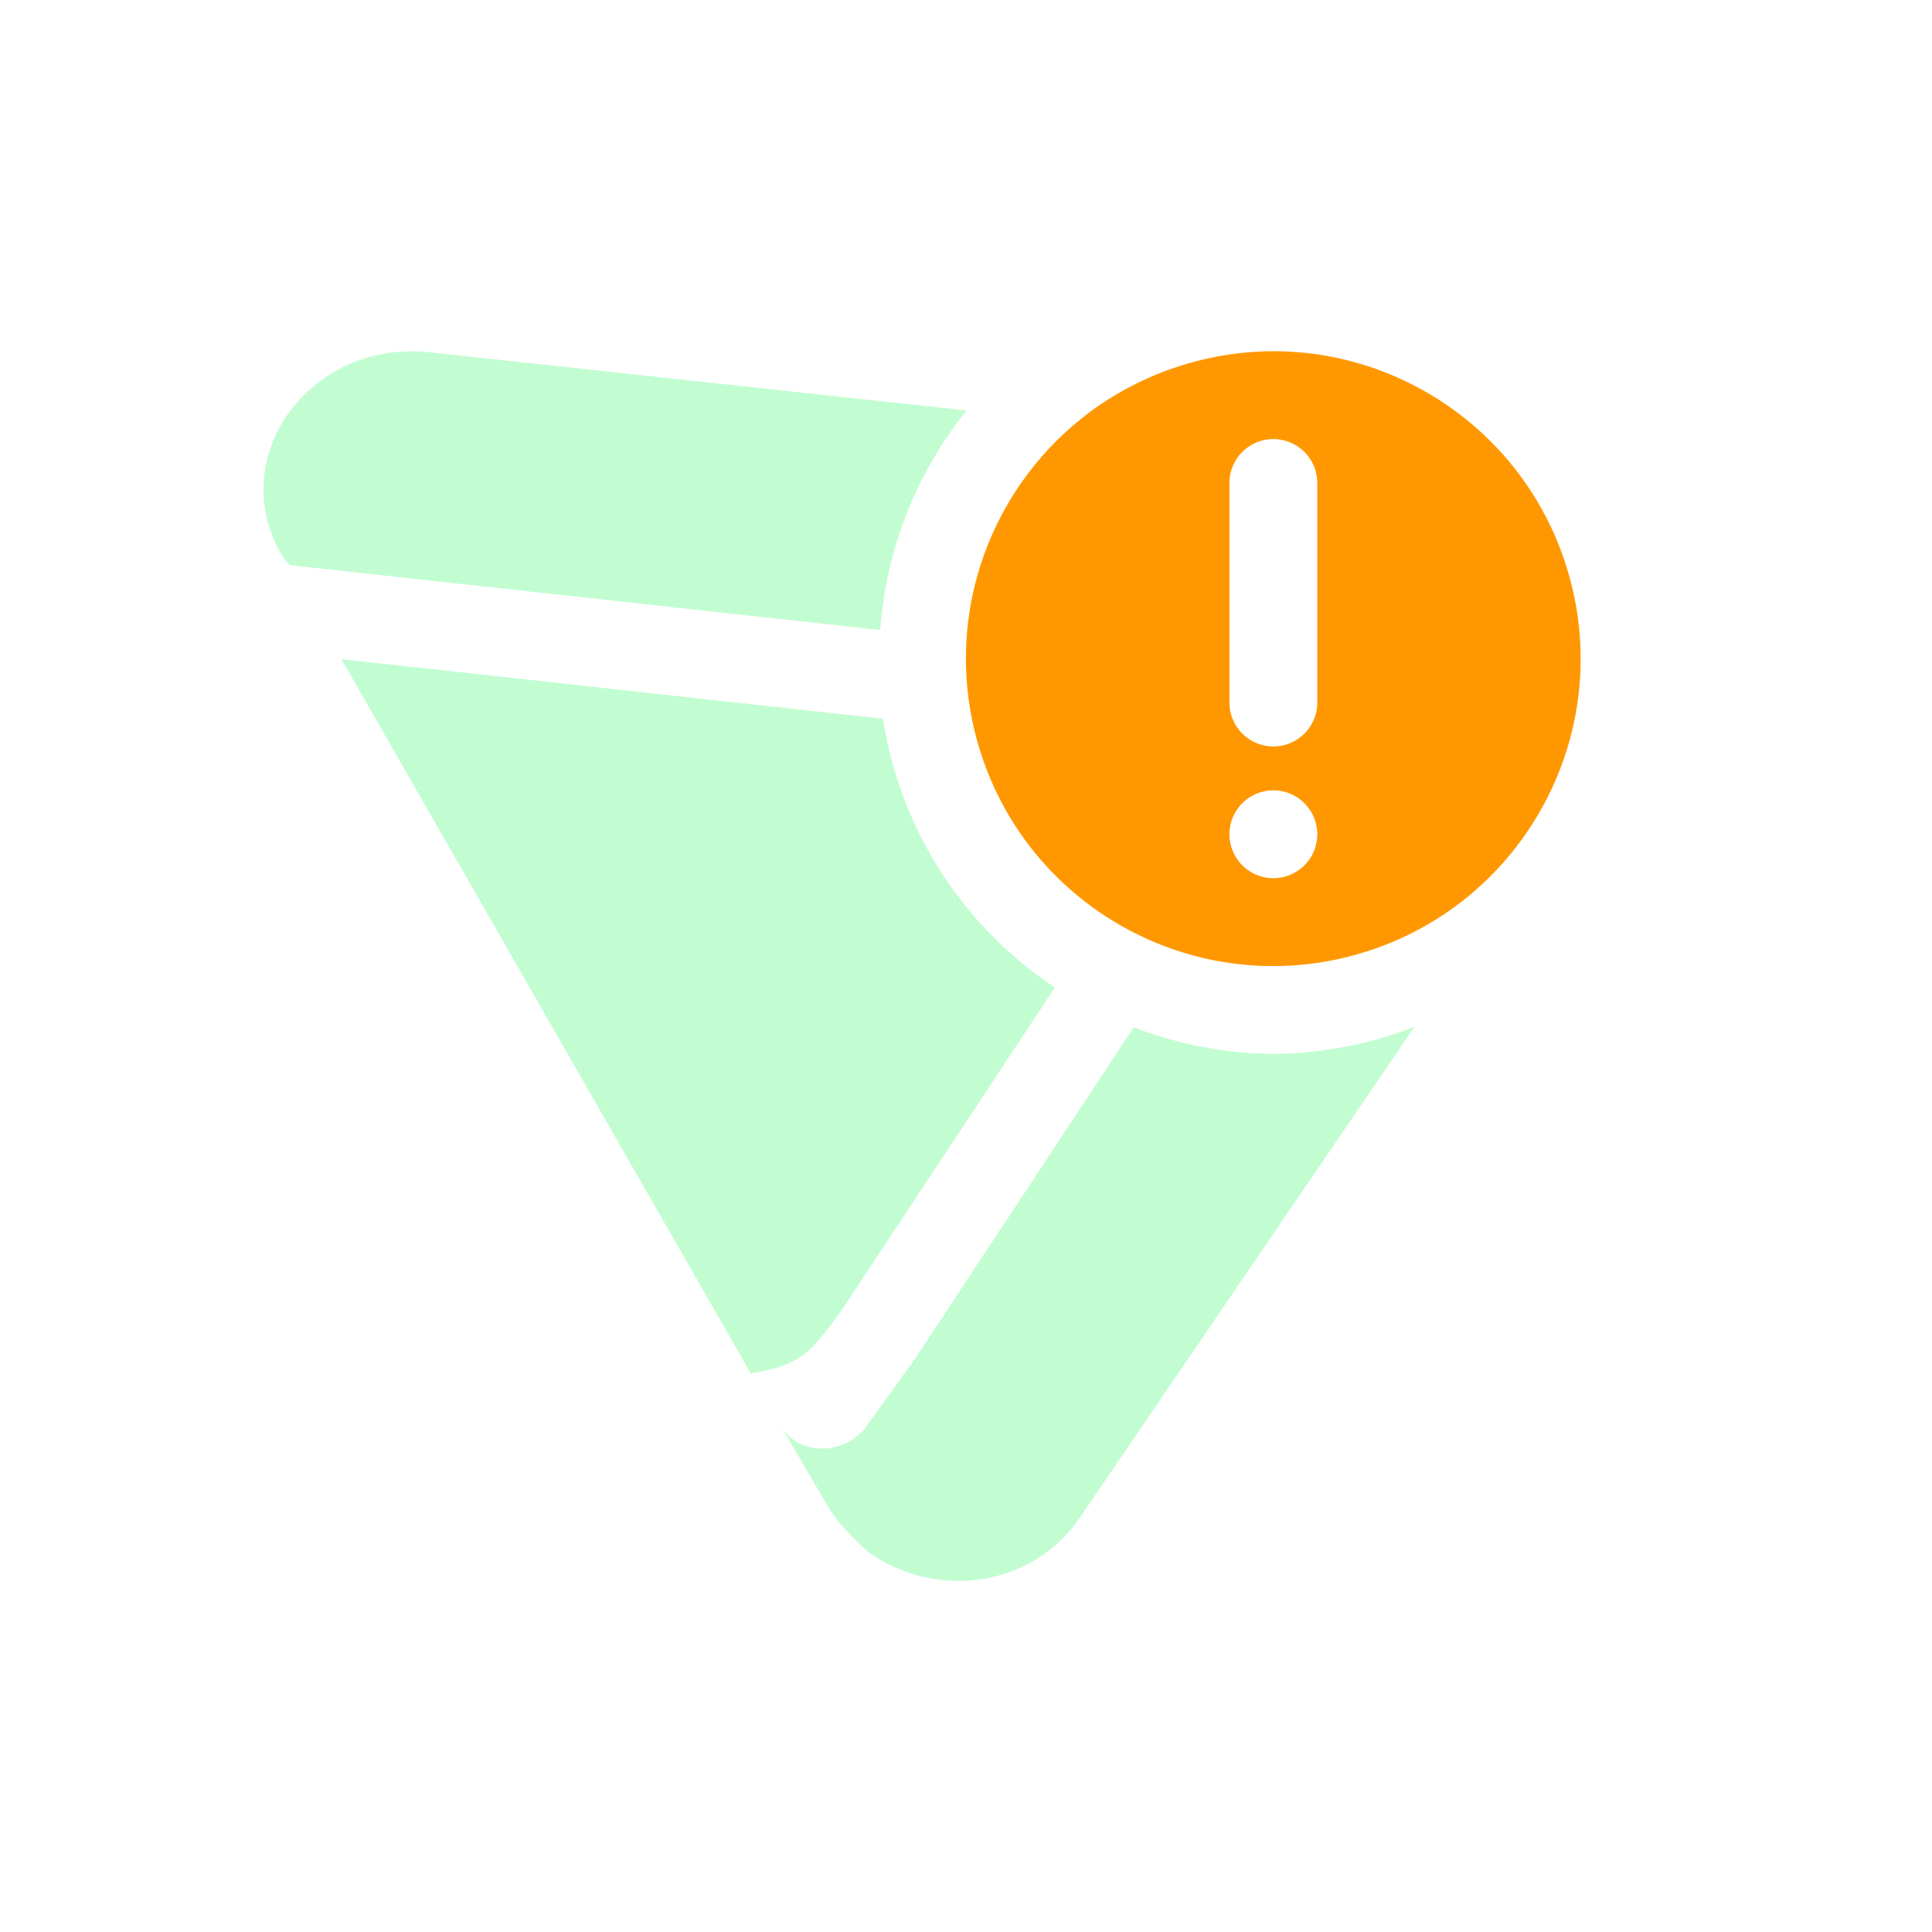 <svg xmlns="http://www.w3.org/2000/svg" width="22" height="22" version="1.1">
 <defs>
  <style id="current-color-scheme" type="text/css">
   .ColorScheme-Text { color:#50fa7b; } .ColorScheme-Highlight { color:#4285f4; } .ColorScheme-NeutralText { color:#ff9800; } .ColorScheme-PositiveText { color:#4caf50; } .ColorScheme-NegativeText { color:#f44336; }
  </style>
 </defs>
 <path style="fill:currentColor" class="ColorScheme-NeutralText" d="m 14.447,4 c -0.051,8.187e-4 -0.102,0.003 -0.152,0.006 -0.232,0.014 -0.468,0.053 -0.701,0.115 -1.867,0.5 -2.975,2.418 -2.475,4.285 0.5,1.867 2.418,2.975 4.285,2.475 1.867,-0.5 2.975,-2.418 2.475,-4.285 -0.424,-1.582 -1.865,-2.621 -3.432,-2.596 z m 0.053,1 a 0.5,0.5 0 0 1 0.5,0.5 v 2.5 a 0.5,0.5 0 0 1 -0.5,0.5 0.5,0.5 0 0 1 -0.5,-0.5 v -2.5 a 0.5,0.5 0 0 1 0.5,-0.5 z m 0,4 a 0.5,0.5 0 0 1 0.5,0.5 0.5,0.5 0 0 1 -0.5,0.5 0.5,0.5 0 0 1 -0.5,-0.5 0.5,0.5 0 0 1 0.5,-0.5 z"/>
 <path style="opacity:0.35;fill:currentColor" class="ColorScheme-Text" d="M 4.732,4 C 4.69,4 4.65,4.001 4.609,4.002 3.385,4.054 2.572,5.321 3.24,6.372 l 0.064,0.064 6.719,0.738 c 0.066,-0.914 0.409,-1.786 0.984,-2.5 L 4.859,4.008 C 4.817,4.004 4.774,4.001 4.732,4 Z M 3.888,7.506 8.549,15.639 C 9.133,15.545 9.242,15.394 9.603,14.891 L 12.012,11.245 C 10.958,10.545 10.248,9.434 10.054,8.184 Z M 16.107,11.692 c -0.512,0.2 -1.057,0.305 -1.607,0.309 -0.544,-0.004 -1.083,-0.107 -1.59,-0.303 l -2.482,3.762 -0.582,0.809 c -0.259,0.311 -0.778,0.311 -0.973,-0.062 l 0.584,0.996 c 0.13,0.187 0.259,0.311 0.389,0.436 0.712,0.56 1.878,0.498 2.461,-0.373 z"/>
</svg>
